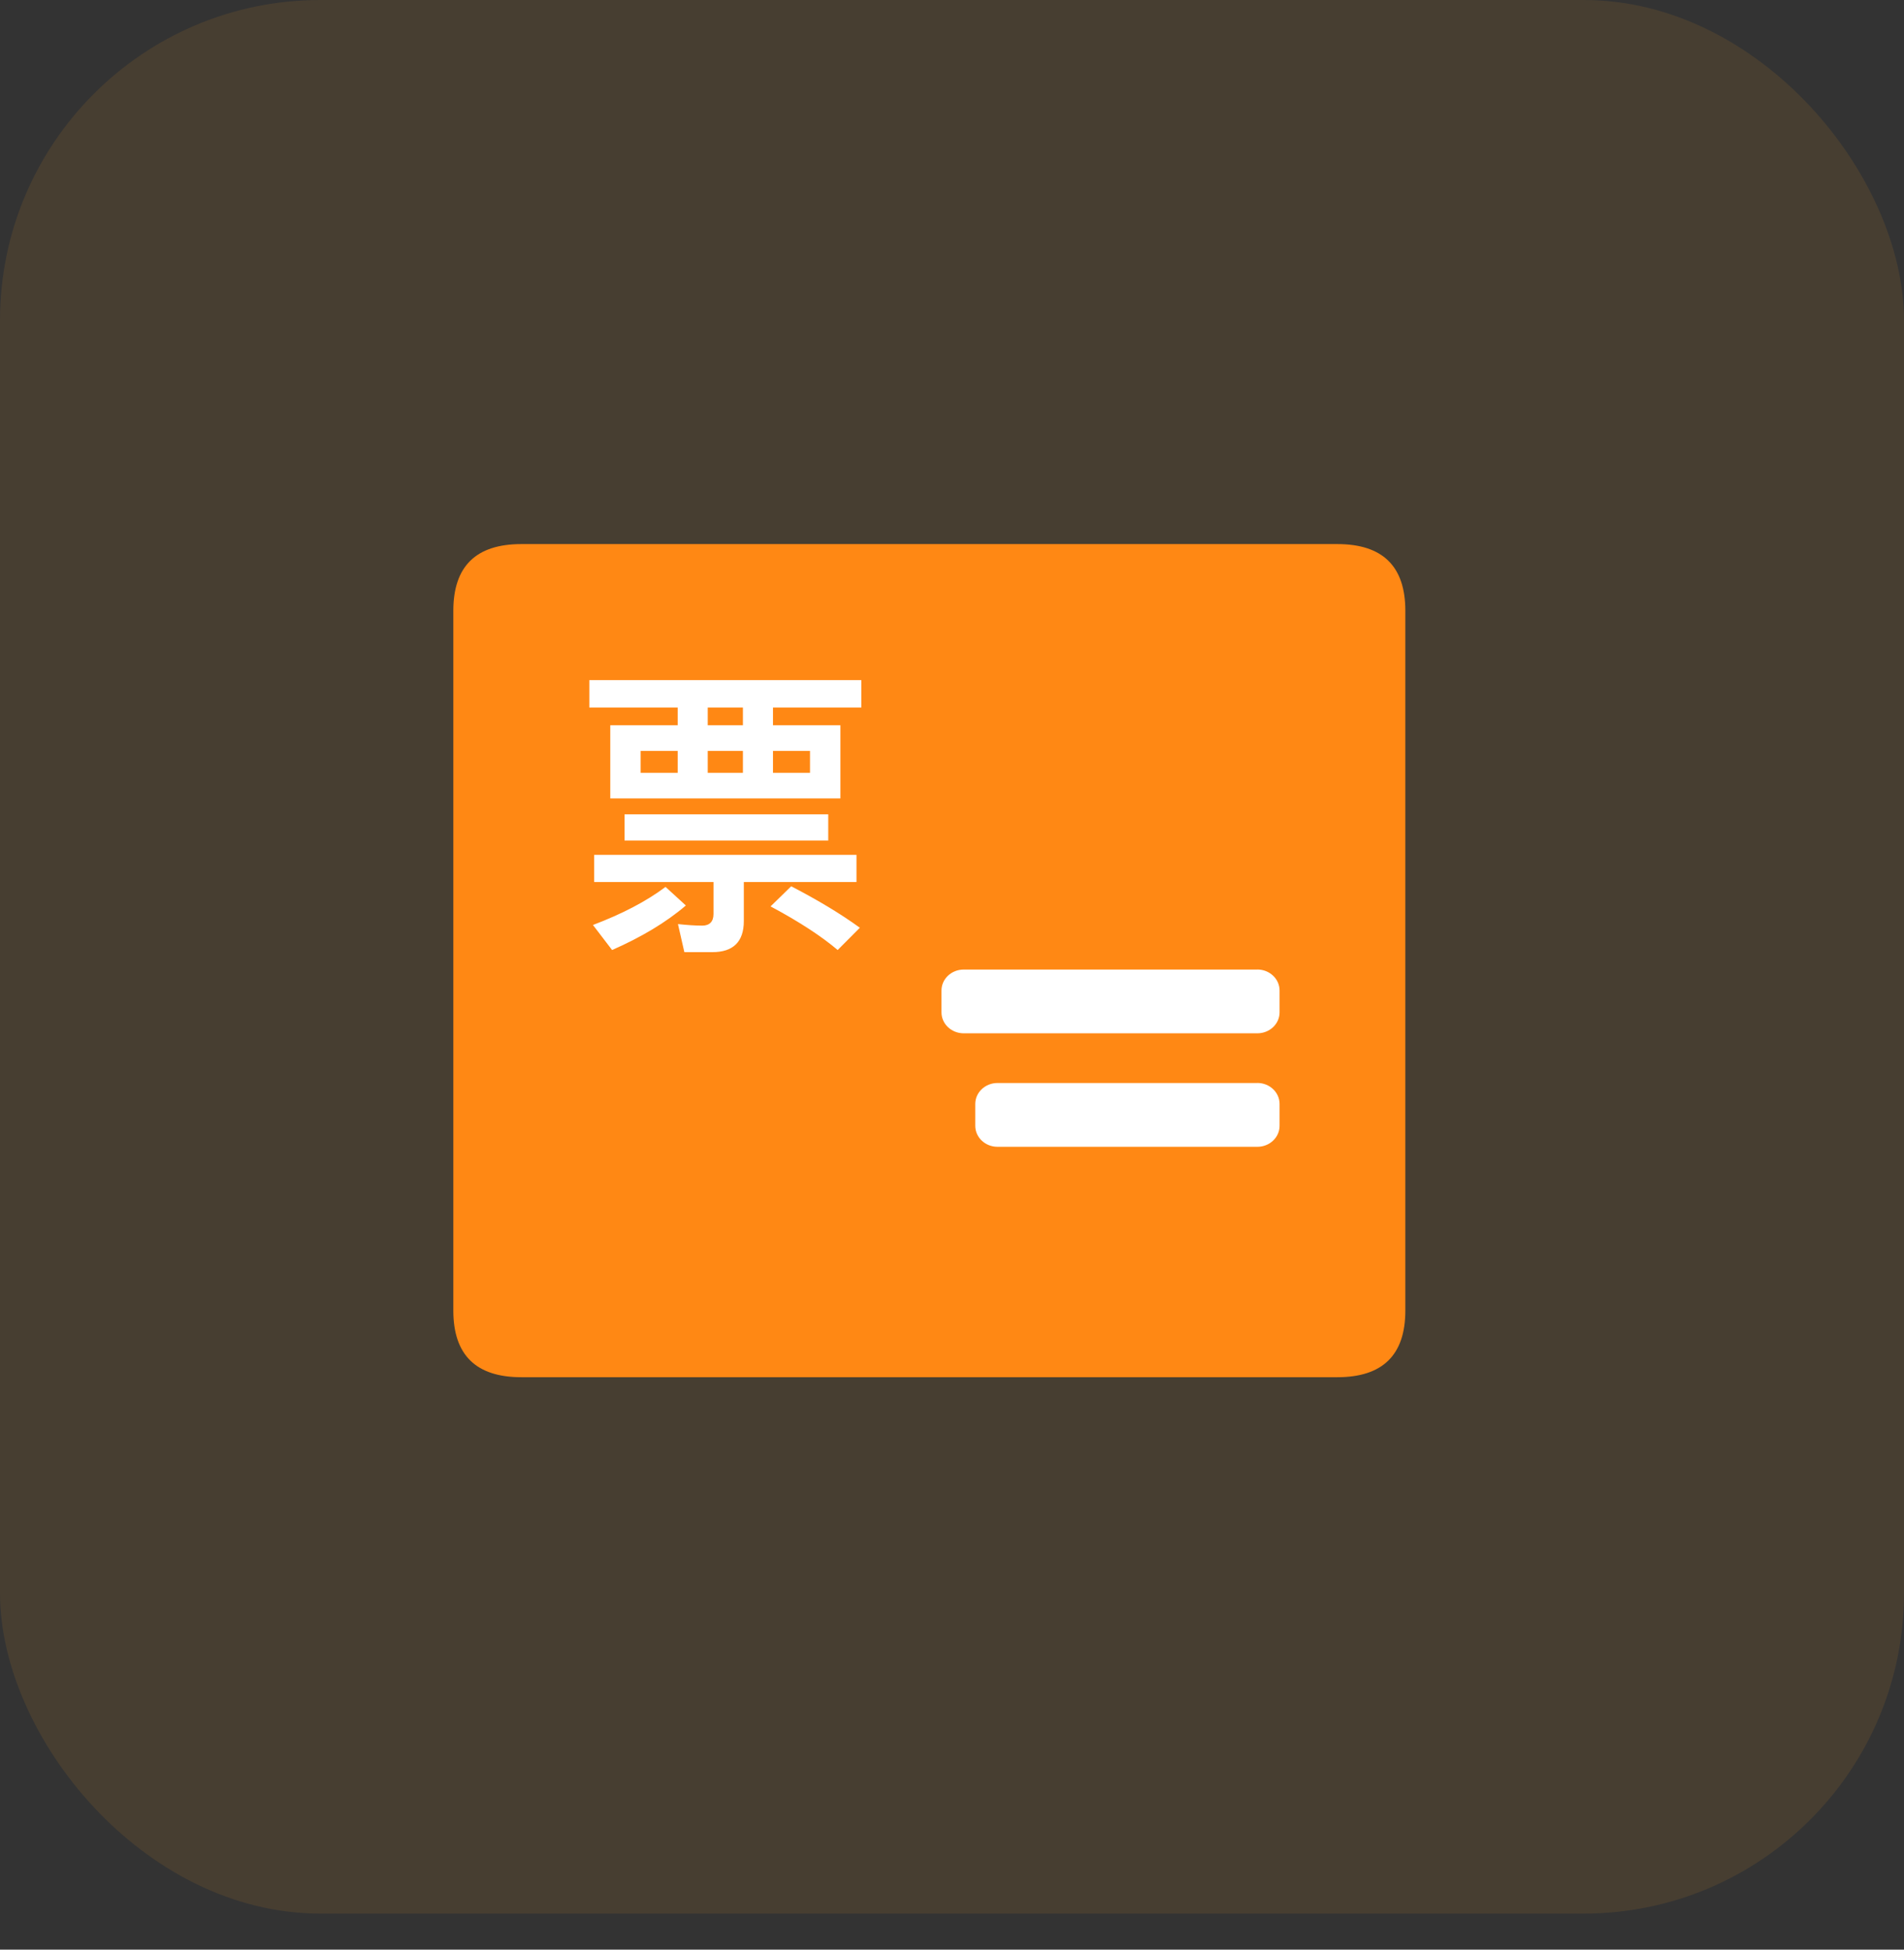 <?xml version="1.0" encoding="UTF-8"?>
<svg width="42px" height="43px" viewBox="0 0 42 43" version="1.1" xmlns="http://www.w3.org/2000/svg" xmlns:xlink="http://www.w3.org/1999/xlink">
    <rect x="0" y="0" width="42" height="43" fill="#333333" stroke="none"/>
    <title>开票记录</title>
    <g id="首页" stroke="none" stroke-width="1" fill="none" fill-rule="evenodd">
        <g id="画板" transform="translate(-806, -155)">
            <g id="开票记录" transform="translate(806, 155)">
                <rect id="矩形" fill="#FFA01F" opacity="0.1" x="0" y="0" width="42" height="42.205" rx="7.066"></rect>
                <g id="编组-6" transform="translate(10, 12)" fill-rule="nonzero">
                    <g id="编组">
                        <path d="M1.5,0 L19.5,0 C20.5,0 21,0.49 21,1.47 L21,16.905 C21,17.885 20.5,18.375 19.5,18.375 L1.5,18.375 C0.5,18.375 0,17.885 0,16.905 L0,1.47 C0,0.49 0.5,0 1.5,0 Z" id="路径" fill="#FF8814"></path>
                        <path d="M8.538,5.61 L8.538,3.996 L7.051,3.996 L7.051,3.605 L9,3.605 L9,3 L3,3 L3,3.605 L4.949,3.605 L4.949,3.996 L3.462,3.996 L3.462,5.61 L8.538,5.61 Z M6.388,3.996 L5.612,3.996 L5.612,3.605 L6.388,3.605 L6.388,3.996 Z M7.868,5.045 L7.051,5.045 L7.051,4.561 L7.868,4.561 L7.868,5.045 Z M6.388,5.045 L5.612,5.045 L5.612,4.561 L6.388,4.561 L6.388,5.045 Z M4.949,5.045 L4.132,5.045 L4.132,4.561 L4.949,4.561 L4.949,5.045 Z M8.27,6.538 L8.27,5.96 L3.777,5.96 L3.777,6.538 L8.27,6.538 Z M5.712,9 C6.174,9 6.408,8.771 6.408,8.314 L6.408,7.453 L8.893,7.453 L8.893,6.854 L3.107,6.854 L3.107,7.453 L5.739,7.453 L5.739,8.159 C5.739,8.327 5.652,8.415 5.491,8.415 C5.324,8.415 5.143,8.401 4.955,8.381 L5.096,9 L5.712,9 Z M8.478,8.953 L8.967,8.462 C8.551,8.159 8.049,7.857 7.453,7.547 L6.998,7.991 C7.641,8.334 8.129,8.657 8.478,8.953 Z M3.502,8.953 C4.145,8.67 4.688,8.348 5.129,7.971 L4.681,7.561 C4.252,7.883 3.717,8.159 3.08,8.401 L3.502,8.953 Z" id="票" fill="#FFFFFF"></path>
                    </g>
                    <path d="M11.258,9.384 L17.736,9.384 C18.007,9.384 18.226,9.591 18.226,9.846 L18.226,10.328 C18.226,10.583 18.007,10.79 17.736,10.79 L11.258,10.79 C10.987,10.79 10.768,10.583 10.768,10.328 L10.768,9.846 C10.768,9.591 10.987,9.383 11.258,9.383 L11.258,9.384 Z M11.258,11.886 L16.991,11.886 C17.261,11.886 17.481,12.093 17.481,12.348 L17.481,12.83 C17.481,13.086 17.261,13.293 16.991,13.293 L11.258,13.293 C10.987,13.293 10.768,13.086 10.768,12.83 L10.768,12.348 C10.768,12.093 10.987,11.885 11.258,11.885 L11.258,11.886 Z" id="形状" fill="#FFFFFF" transform="translate(14.497, 11.338) scale(-1, 1) translate(-14.497, -11.338) "></path>
                </g>
            </g>
        </g>
    </g>
</svg>